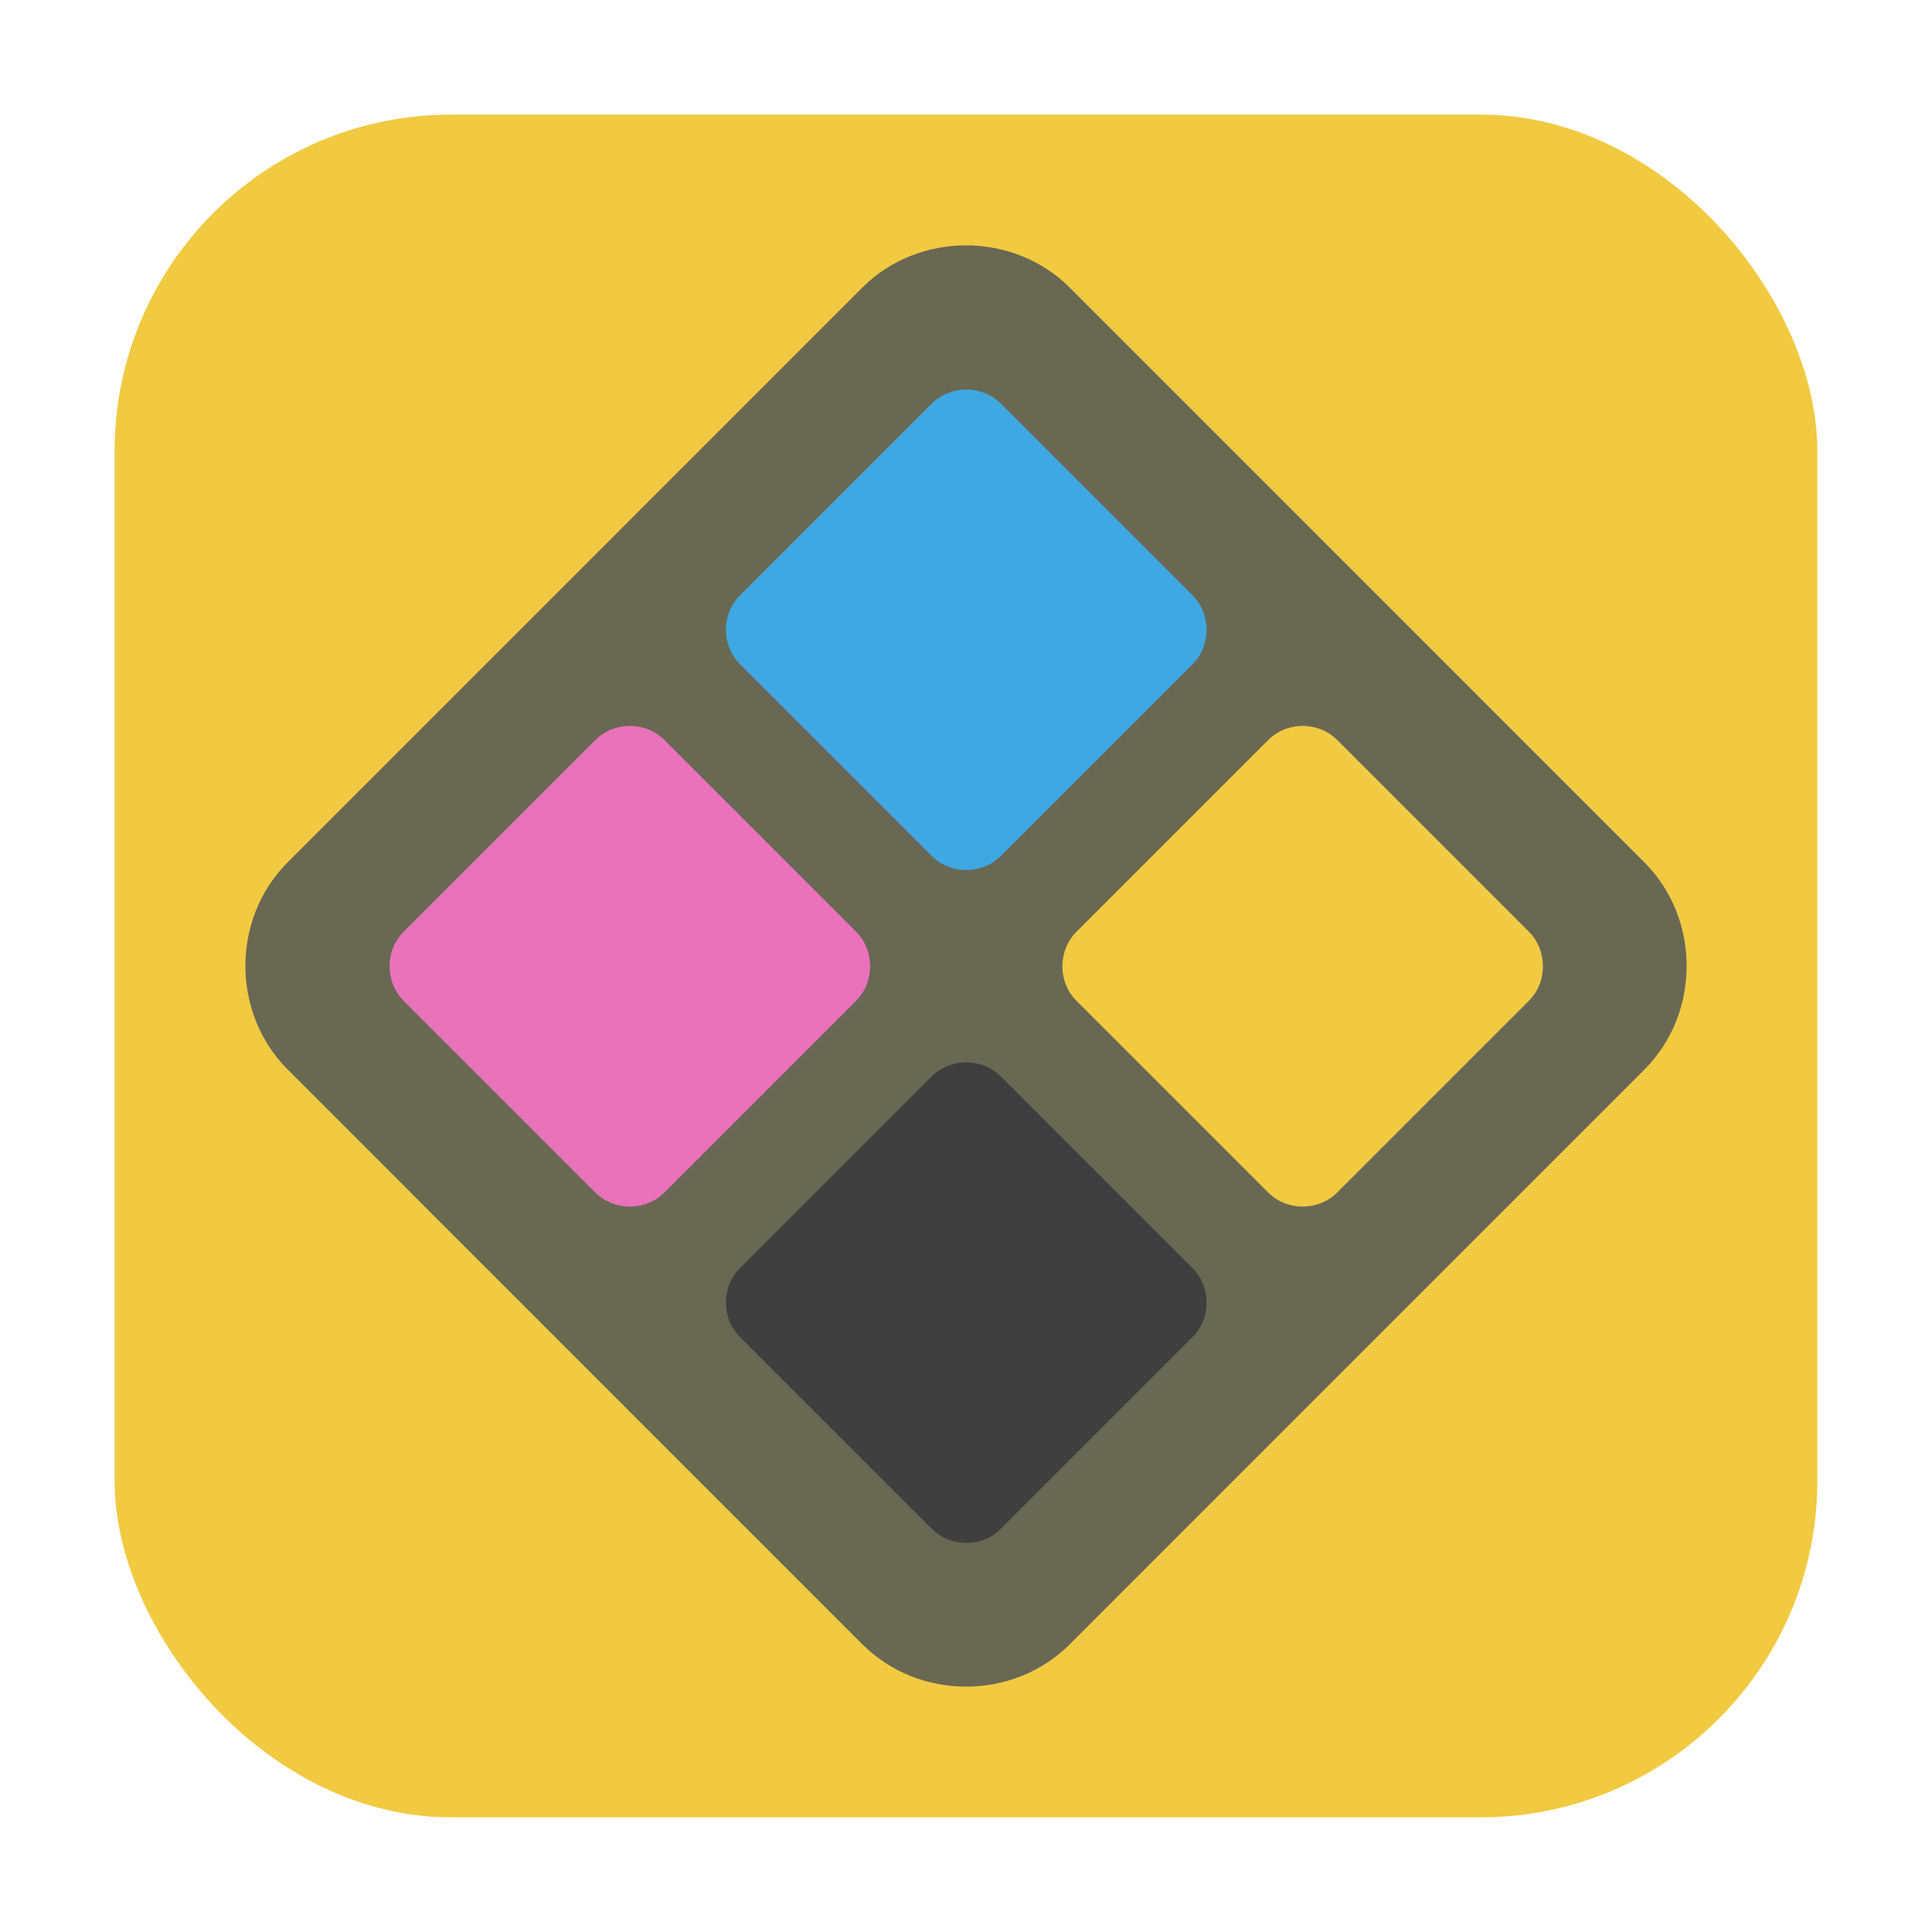 <svg height="32" width="32" xmlns="http://www.w3.org/2000/svg"><rect fill="#f1ca42" fill-rule="evenodd" height="28.203" ry="5.575" width="28.203" x="1.898" y="1.898"/><path d="m16 4.064c-.625 0-1.251.233-1.718.7l-9.517 9.518c-.935.935-.933 2.499.001 3.434l9.517 9.518c.935.935 2.501.936 3.435.001l9.517-9.518c.935-.935.935-2.5 0-3.435l-9.517-9.518c-.467-.467-1.093-.7-1.718-.7z" fill="#696853"/><g stroke-width="1.257" transform="matrix(.796 0 0 .796 3.268 3.268)"><path d="m16 4c-.262 0-.524.098-.72.293l-3.987 3.987c-.392.392-.391 1.047.001 1.438l3.987 3.987c.392.392 1.047.392 1.439.001l3.987-3.987c.392-.392.392-1.047 0-1.439l-3.987-3.987c-.196-.196-.458-.293-.72-.293z" fill="#3fa7e2"/><path d="m16 18c-.262 0-.524.098-.72.293l-3.987 3.987c-.392.392-.391 1.047.001 1.438l3.987 3.987c.392.392 1.047.392 1.439.001l3.987-3.987c.392-.392.392-1.047 0-1.439l-3.987-3.987c-.196-.196-.458-.293-.72-.293z" fill="#3f3f3f"/><path d="m28 16c0-.262-.098-.524-.293-.72l-3.987-3.987c-.392-.392-1.047-.391-1.438.001l-3.987 3.987c-.392.392-.392 1.047-.001 1.439l3.987 3.987c.392.392 1.047.392 1.439 0l3.987-3.987c.196-.196.293-.458.293-.72z" fill="#f1ca42"/><path d="m14 16c0-.262-.098-.524-.293-.72l-3.987-3.987c-.392-.392-1.047-.391-1.438.001l-3.987 3.987c-.392.392-.392 1.047-.001 1.439l3.987 3.987c.392.392 1.047.392 1.439 0l3.987-3.987c.196-.196.293-.458.293-.72z" fill="#ea72bb"/></g></svg>